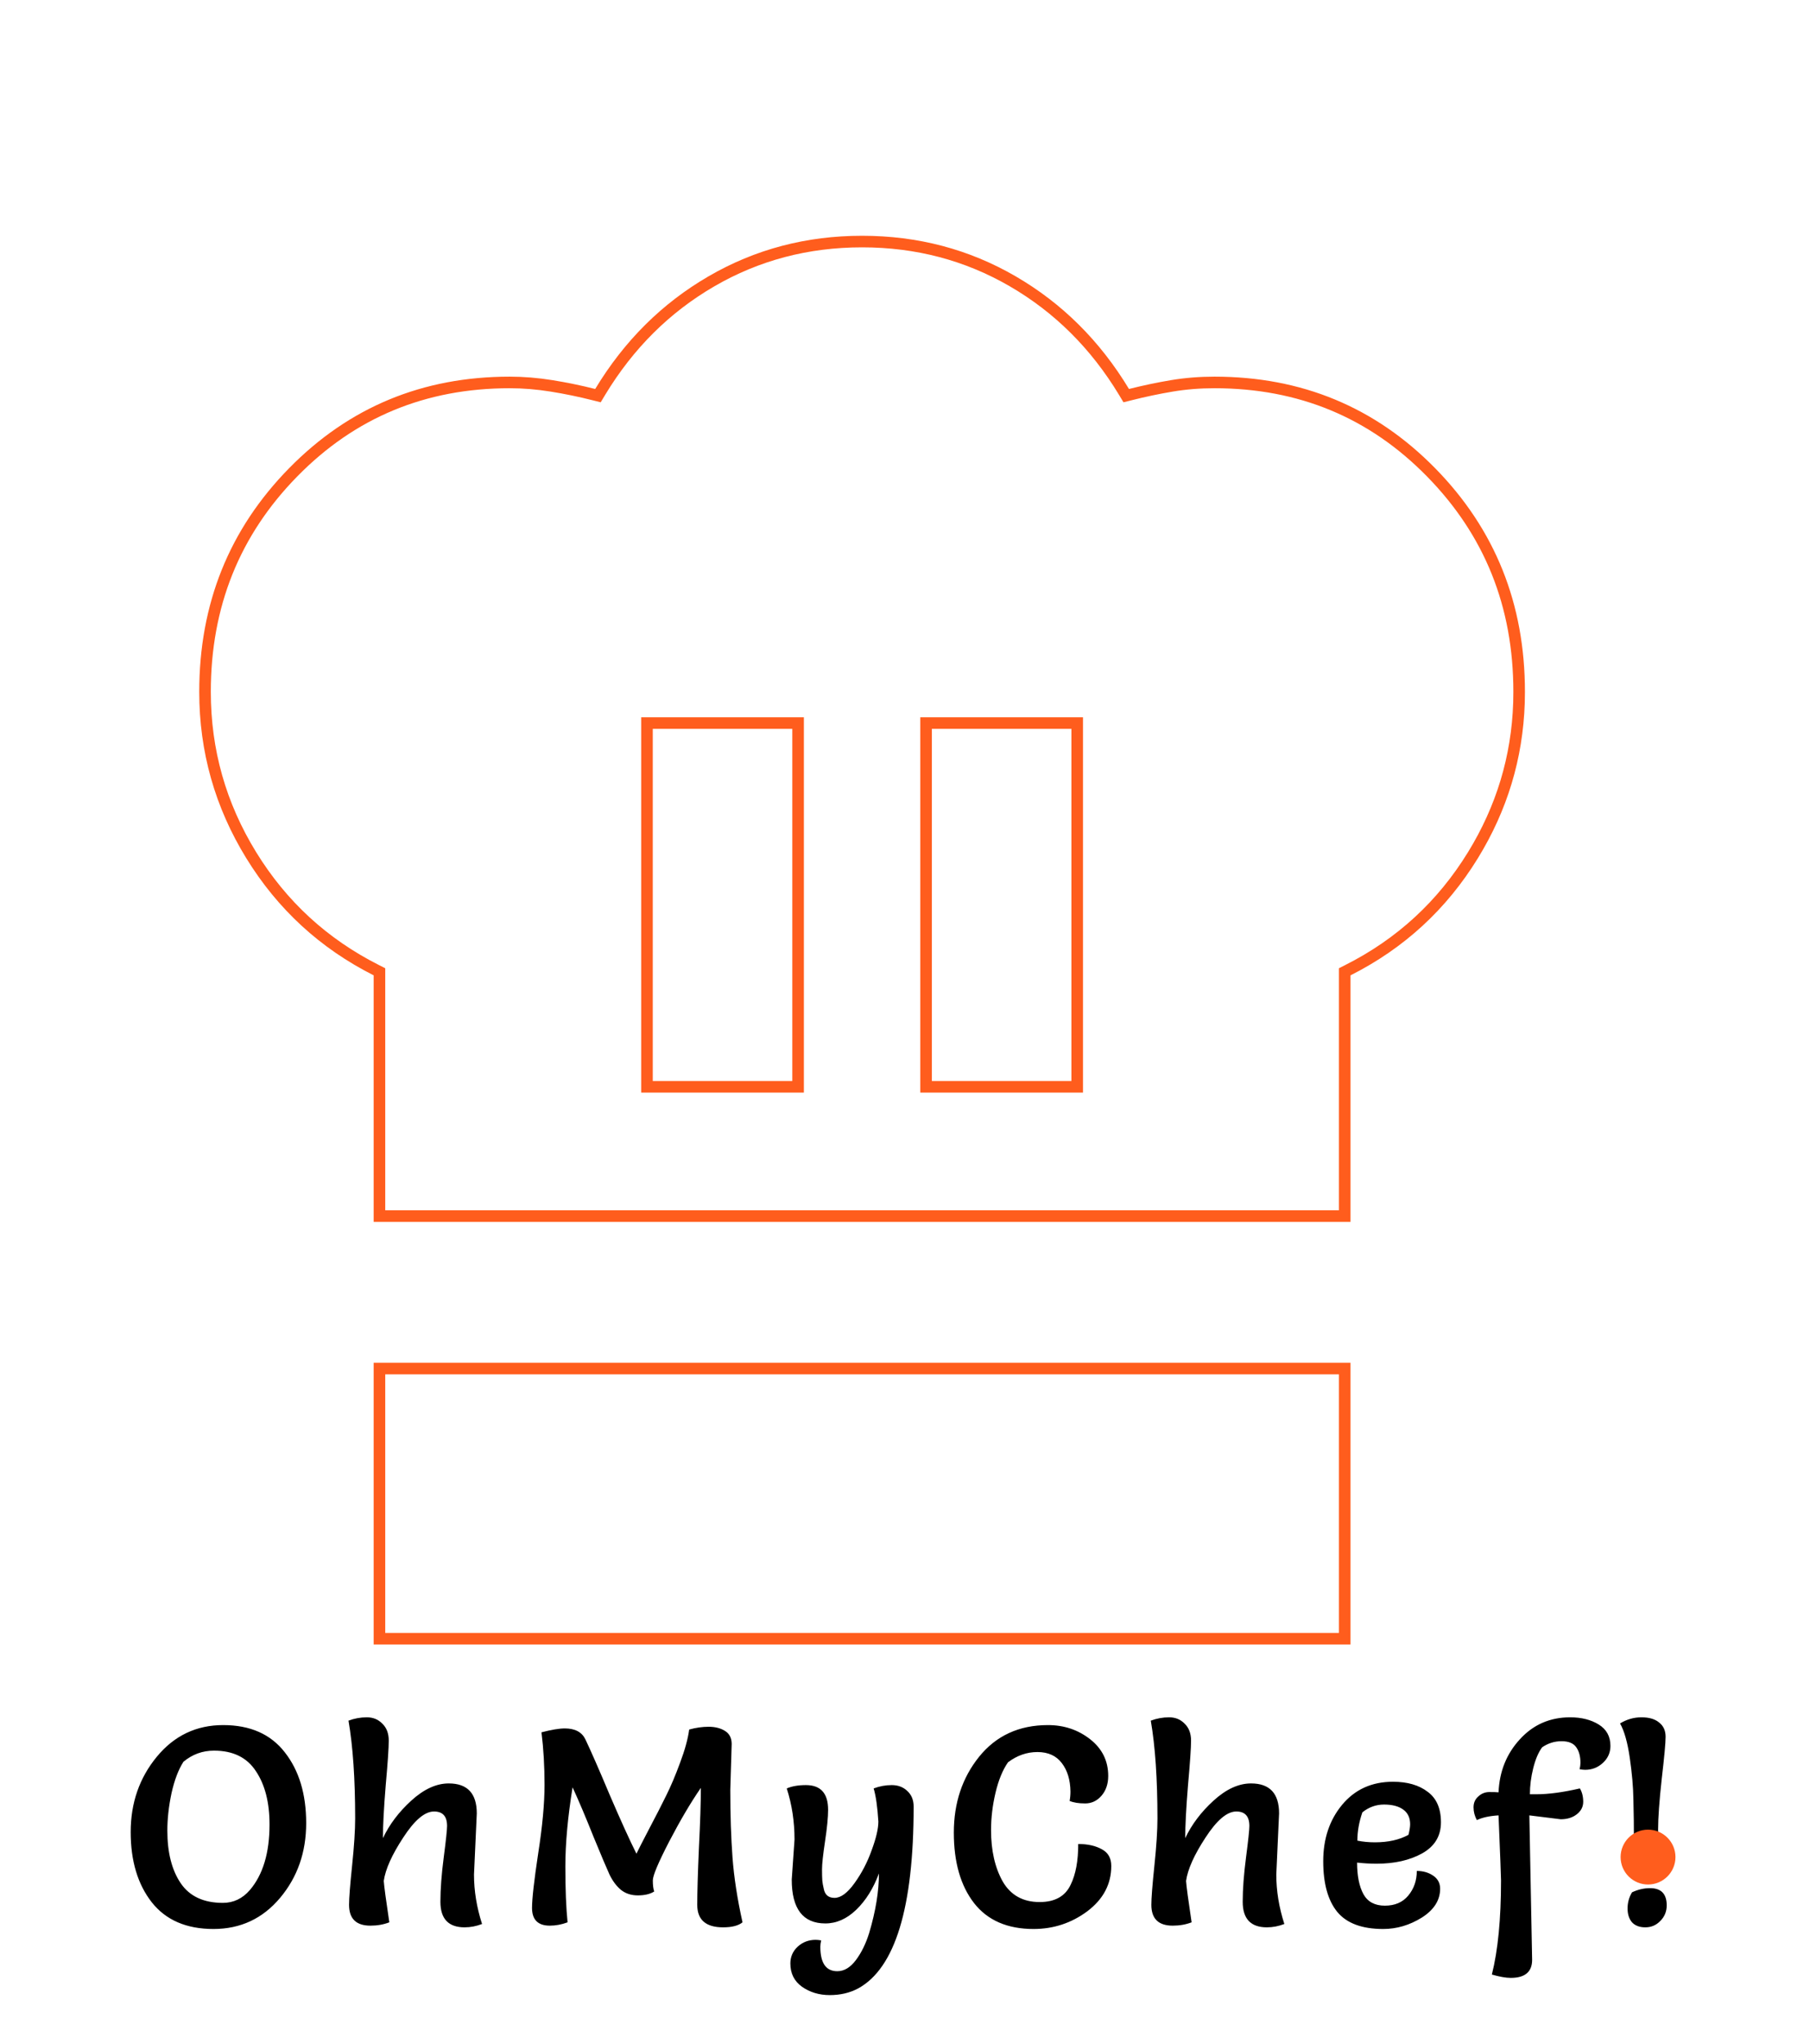 <svg width="132" height="149" viewBox="0 0 132 149" fill="none" xmlns="http://www.w3.org/2000/svg">
<g filter="url(#filter0_d_195_272)">
<path d="M19.656 129.629C19.656 128.022 19.326 126.726 18.664 125.741C18.016 124.742 16.997 124.242 15.606 124.242C14.769 124.242 14.027 124.512 13.379 125.052C13.014 125.619 12.724 126.382 12.508 127.341C12.306 128.299 12.204 129.21 12.204 130.074C12.204 131.667 12.528 132.943 13.176 133.902C13.824 134.86 14.85 135.339 16.254 135.339C17.024 135.339 17.679 135.029 18.219 134.408C19.177 133.287 19.656 131.694 19.656 129.629ZM15.566 137.243C13.595 137.243 12.096 136.595 11.07 135.299C10.044 133.989 9.531 132.282 9.531 130.176C9.531 128.056 10.166 126.227 11.435 124.688C12.704 123.149 14.317 122.379 16.275 122.379C18.246 122.379 19.744 123.041 20.77 124.364C21.81 125.687 22.329 127.408 22.329 129.528C22.329 131.647 21.695 133.463 20.426 134.975C19.157 136.487 17.537 137.243 15.566 137.243ZM34.771 128.819L34.568 133.274C34.568 134.462 34.764 135.663 35.155 136.878C34.737 137.041 34.312 137.122 33.88 137.122C32.705 137.122 32.118 136.5 32.118 135.258C32.118 134.34 32.199 133.26 32.361 132.018C32.523 130.776 32.604 130.014 32.604 129.73C32.604 129.028 32.287 128.677 31.652 128.677C30.977 128.677 30.228 129.312 29.404 130.581C28.581 131.836 28.108 132.889 27.987 133.74C28.014 134.131 28.149 135.137 28.392 136.757C27.973 136.919 27.514 137 27.015 137C25.975 137 25.456 136.494 25.456 135.481C25.456 134.995 25.53 134.043 25.678 132.626C25.827 131.195 25.901 130.047 25.901 129.183C25.901 126.308 25.739 123.932 25.415 122.055C25.847 121.893 26.293 121.812 26.752 121.812C27.211 121.812 27.589 121.968 27.886 122.278C28.196 122.575 28.351 122.987 28.351 123.513C28.351 124.04 28.277 125.127 28.129 126.774C27.994 128.421 27.926 129.703 27.926 130.621C28.399 129.622 29.087 128.711 29.992 127.887C30.91 127.05 31.821 126.632 32.725 126.632C34.089 126.632 34.771 127.361 34.771 128.819ZM53.36 123.756L53.259 127.098C53.259 128.934 53.313 130.581 53.421 132.039C53.529 133.483 53.772 135.056 54.15 136.757C53.853 137 53.38 137.122 52.733 137.122C51.477 137.122 50.849 136.575 50.849 135.481C50.849 134.577 50.89 133.193 50.971 131.33C51.065 129.467 51.112 128.009 51.112 126.956C50.383 128.009 49.614 129.312 48.804 130.864C48.008 132.403 47.609 133.348 47.609 133.699C47.609 134.05 47.643 134.32 47.711 134.509C47.413 134.698 47.015 134.793 46.516 134.793C46.03 134.793 45.618 134.658 45.281 134.388C44.956 134.118 44.68 133.746 44.45 133.274C44.234 132.801 43.843 131.877 43.276 130.5C42.722 129.109 42.216 127.914 41.757 126.915C41.406 129.089 41.23 131.013 41.23 132.687C41.23 134.361 41.285 135.717 41.392 136.757C40.961 136.919 40.529 137 40.096 137C39.233 137 38.8 136.568 38.8 135.704C38.8 135.042 38.949 133.726 39.246 131.755C39.556 129.771 39.712 128.097 39.712 126.733C39.712 125.37 39.638 124.094 39.489 122.906C40.218 122.717 40.785 122.622 41.19 122.622C41.932 122.622 42.432 122.886 42.688 123.412C43.093 124.263 43.688 125.619 44.471 127.482C45.267 129.332 45.915 130.756 46.414 131.755C46.55 131.472 46.86 130.864 47.346 129.933C47.846 128.988 48.257 128.184 48.581 127.523C48.919 126.848 49.256 126.051 49.594 125.133C49.945 124.202 50.167 123.392 50.262 122.703C50.748 122.568 51.221 122.501 51.679 122.501C52.152 122.501 52.55 122.602 52.874 122.805C53.198 123.007 53.36 123.324 53.36 123.756ZM57.74 133.638L57.943 130.722C57.943 129.413 57.754 128.171 57.376 126.996C57.754 126.834 58.22 126.753 58.773 126.753C59.853 126.753 60.393 127.354 60.393 128.556C60.393 129.096 60.319 129.858 60.17 130.844C60.022 131.829 59.948 132.511 59.948 132.889C59.948 133.254 59.955 133.524 59.968 133.699C59.981 133.861 60.015 134.057 60.069 134.286C60.15 134.745 60.413 134.975 60.859 134.975C61.318 134.975 61.804 134.617 62.317 133.902C62.843 133.173 63.262 132.369 63.572 131.492C63.897 130.614 64.058 129.919 64.058 129.406C63.991 128.34 63.876 127.536 63.714 126.996C64.146 126.834 64.585 126.753 65.031 126.753C65.49 126.753 65.868 126.895 66.165 127.179C66.475 127.462 66.63 127.84 66.63 128.313C66.63 135.684 65.28 140.105 62.58 141.577C61.973 141.901 61.284 142.062 60.515 142.062C59.745 142.062 59.07 141.86 58.49 141.455C57.923 141.05 57.639 140.483 57.639 139.754C57.639 139.268 57.822 138.856 58.186 138.519C58.55 138.195 58.983 138.033 59.482 138.033C59.59 138.033 59.725 138.046 59.887 138.073C59.846 138.249 59.826 138.404 59.826 138.539C59.826 139.727 60.238 140.321 61.062 140.321C61.561 140.321 62.013 140.051 62.418 139.511C62.823 138.971 63.147 138.31 63.39 137.527C63.863 135.933 64.099 134.489 64.099 133.193C63.694 134.286 63.141 135.171 62.438 135.846C61.75 136.507 61.001 136.838 60.191 136.838C58.557 136.838 57.74 135.771 57.74 133.638ZM76.426 122.379C77.601 122.379 78.627 122.724 79.504 123.412C80.382 124.101 80.82 124.992 80.82 126.085C80.82 126.666 80.659 127.145 80.335 127.523C80.01 127.901 79.612 128.09 79.14 128.09C78.667 128.09 78.289 128.029 78.006 127.908C78.046 127.692 78.067 127.462 78.067 127.219C78.053 126.369 77.844 125.68 77.439 125.154C77.034 124.614 76.44 124.344 75.657 124.344C74.887 124.344 74.172 124.594 73.51 125.093C73.119 125.66 72.815 126.402 72.599 127.32C72.383 128.238 72.275 129.143 72.275 130.034C72.275 131.519 72.558 132.768 73.126 133.78C73.706 134.779 74.604 135.279 75.819 135.279C76.939 135.279 77.695 134.853 78.087 134.003C78.451 133.26 78.633 132.275 78.633 131.047C79.322 131.047 79.896 131.175 80.355 131.431C80.814 131.674 81.043 132.079 81.043 132.646C81.043 133.969 80.463 135.069 79.302 135.947C78.141 136.811 76.831 137.243 75.373 137.243C73.47 137.243 72.025 136.615 71.04 135.36C70.054 134.091 69.561 132.376 69.561 130.216C69.561 128.056 70.176 126.213 71.404 124.688C72.646 123.149 74.32 122.379 76.426 122.379ZM93.281 128.819L93.078 133.274C93.078 134.462 93.274 135.663 93.665 136.878C93.247 137.041 92.822 137.122 92.389 137.122C91.215 137.122 90.628 136.5 90.628 135.258C90.628 134.34 90.709 133.26 90.871 132.018C91.033 130.776 91.114 130.014 91.114 129.73C91.114 129.028 90.796 128.677 90.162 128.677C89.487 128.677 88.738 129.312 87.914 130.581C87.091 131.836 86.618 132.889 86.497 133.74C86.524 134.131 86.659 135.137 86.902 136.757C86.483 136.919 86.024 137 85.525 137C84.485 137 83.966 136.494 83.966 135.481C83.966 134.995 84.04 134.043 84.188 132.626C84.337 131.195 84.411 130.047 84.411 129.183C84.411 126.308 84.249 123.932 83.925 122.055C84.357 121.893 84.802 121.812 85.261 121.812C85.721 121.812 86.099 121.968 86.395 122.278C86.706 122.575 86.861 122.987 86.861 123.513C86.861 124.04 86.787 125.127 86.638 126.774C86.504 128.421 86.436 129.703 86.436 130.621C86.909 129.622 87.597 128.711 88.501 127.887C89.419 127.05 90.331 126.632 91.235 126.632C92.599 126.632 93.281 127.361 93.281 128.819ZM98.971 132.403C98.971 133.375 99.126 134.145 99.437 134.712C99.747 135.265 100.267 135.542 100.996 135.542C101.725 135.542 102.292 135.299 102.697 134.813C103.115 134.313 103.325 133.713 103.325 133.011C103.784 133.011 104.182 133.125 104.519 133.355C104.857 133.584 105.026 133.902 105.026 134.307C105.026 135.144 104.58 135.846 103.689 136.413C102.798 136.966 101.86 137.243 100.874 137.243C99.335 137.243 98.222 136.831 97.533 136.008C96.845 135.171 96.5 133.935 96.5 132.302C96.5 130.668 96.959 129.298 97.877 128.191C98.809 127.071 100.044 126.51 101.583 126.51C102.636 126.51 103.48 126.753 104.114 127.239C104.762 127.712 105.086 128.454 105.086 129.467C105.086 130.466 104.627 131.222 103.709 131.735C102.805 132.234 101.698 132.484 100.388 132.484C99.929 132.484 99.457 132.457 98.971 132.403ZM98.991 130.803C99.396 130.884 99.821 130.925 100.267 130.925C101.239 130.925 102.056 130.743 102.717 130.378C102.798 130.054 102.839 129.798 102.839 129.609C102.839 129.136 102.67 128.778 102.332 128.535C101.995 128.292 101.529 128.171 100.935 128.171C100.355 128.171 99.828 128.36 99.356 128.738C99.113 129.44 98.991 130.128 98.991 130.803ZM109.467 133.699C109.467 133.456 109.406 131.877 109.285 128.961C108.623 129.001 108.097 129.116 107.705 129.305C107.543 129.008 107.462 128.697 107.462 128.373C107.462 128.049 107.577 127.786 107.807 127.584C108.036 127.368 108.306 127.26 108.617 127.26C108.927 127.26 109.15 127.266 109.285 127.28C109.352 125.754 109.872 124.465 110.844 123.412C111.816 122.346 113.038 121.812 114.509 121.812C115.333 121.812 116.028 121.988 116.595 122.339C117.162 122.69 117.446 123.21 117.446 123.898C117.446 124.384 117.263 124.796 116.899 125.133C116.534 125.471 116.102 125.64 115.603 125.64C115.495 125.64 115.36 125.626 115.198 125.599C115.238 125.424 115.259 125.268 115.259 125.133C115.259 124.661 115.157 124.283 114.955 123.999C114.752 123.702 114.395 123.554 113.882 123.554C113.369 123.554 112.896 123.702 112.464 123.999C112.194 124.364 111.978 124.87 111.816 125.518C111.654 126.166 111.573 126.801 111.573 127.422H112.039C112.93 127.422 113.99 127.28 115.218 126.996C115.38 127.266 115.461 127.59 115.461 127.968C115.461 128.333 115.306 128.637 114.995 128.88C114.685 129.123 114.293 129.244 113.821 129.244C113.807 129.244 113.045 129.15 111.533 128.961L111.735 139.491C111.735 140.368 111.215 140.807 110.176 140.807C109.825 140.807 109.366 140.726 108.799 140.564C109.244 138.796 109.467 136.507 109.467 133.699ZM119.019 134.57C119.451 134.367 119.89 134.266 120.335 134.266C121.145 134.266 121.55 134.685 121.55 135.522C121.55 135.967 121.395 136.345 121.084 136.656C120.787 136.966 120.423 137.122 119.991 137.122C119.572 137.122 119.248 137 119.019 136.757C118.803 136.5 118.695 136.163 118.695 135.744C118.695 135.326 118.803 134.934 119.019 134.57ZM118.148 122.258C118.634 121.961 119.154 121.812 119.707 121.812C120.274 121.812 120.706 121.941 121.003 122.197C121.314 122.44 121.469 122.784 121.469 123.23C121.469 123.675 121.375 124.701 121.186 126.308C121.01 127.914 120.922 129.143 120.922 129.993C120.922 130.844 120.97 131.559 121.064 132.14C120.835 132.302 120.558 132.383 120.234 132.383C119.91 132.383 119.647 132.309 119.444 132.16C119.255 131.998 119.161 131.775 119.161 131.492C119.161 129.872 119.147 128.63 119.12 127.766C119.107 126.888 119.019 125.889 118.857 124.769C118.695 123.648 118.459 122.811 118.148 122.258Z" fill="black"/>
</g>
<circle cx="120.188" cy="135.375" r="2" fill="#FF5D1D"/>
<g filter="url(#filter1_di_195_272)">
<path d="M50.137 61.927H60.314V36.255H50.137V61.927ZM29.784 72.197V54.225C25.882 52.257 22.787 49.413 20.497 45.692C18.207 41.971 17.062 37.927 17.062 33.559C17.062 27.141 19.247 21.706 23.616 17.257C27.986 12.807 33.349 10.582 39.706 10.582C40.724 10.582 41.763 10.667 42.825 10.838C43.887 11.009 44.925 11.223 45.939 11.48C48.059 7.972 50.816 5.233 54.208 3.265C57.6 1.297 61.332 0.312 65.402 0.312C69.473 0.312 73.205 1.297 76.597 3.265C79.989 5.233 82.745 7.972 84.865 11.48C85.883 11.223 86.901 11.009 87.918 10.838C88.936 10.667 89.996 10.582 91.099 10.582C97.459 10.582 102.824 12.807 107.193 17.257C111.563 21.706 113.746 27.141 113.742 33.559C113.742 37.923 112.597 41.968 110.308 45.692C108.018 49.416 104.922 52.261 101.021 54.225V72.197H29.784ZM70.491 61.927H80.668V36.255H70.491V61.927ZM29.784 103.004V82.466H101.021V103.004H29.784Z" fill="white"/>
<path d="M100.6 82.888V102.582H30.205V82.888H100.6ZM49.715 62.35H60.735V35.833H49.715V62.35ZM70.069 62.35H81.09V35.833H70.069V62.35ZM30.205 53.966L29.974 53.849C26.142 51.916 23.105 49.125 20.856 45.471C18.608 41.816 17.484 37.848 17.484 33.559C17.484 27.247 19.628 21.92 23.917 17.552C28.205 13.184 33.46 11.004 39.706 11.004C40.7 11.004 41.717 11.087 42.758 11.255C43.808 11.424 44.834 11.636 45.836 11.89L46.139 11.966L46.3 11.698C48.385 8.247 51.092 5.561 54.42 3.63C57.745 1.7 61.403 0.734 65.402 0.734C69.402 0.734 73.059 1.7 76.385 3.63C79.713 5.561 82.42 8.247 84.505 11.698L84.666 11.966L84.969 11.89C85.975 11.636 86.982 11.424 87.988 11.255C88.981 11.088 90.018 11.004 91.099 11.004C97.348 11.004 102.604 13.184 106.893 17.552C111.182 21.92 113.324 27.247 113.32 33.559L113.308 34.358C113.176 38.34 112.057 42.041 109.948 45.471C107.699 49.128 104.662 51.919 100.831 53.849L100.6 53.966V71.774H30.205V53.966Z" stroke="#FF5D1D" stroke-width="0.844"/>
</g>
<defs>
<filter id="filter0_d_195_272" x="6.156" y="121.812" width="118.769" height="27" filterUnits="userSpaceOnUse" color-interpolation-filters="sRGB">
<feFlood flood-opacity="0" result="BackgroundImageFix"/>
<feColorMatrix in="SourceAlpha" type="matrix" values="0 0 0 0 0 0 0 0 0 0 0 0 0 0 0 0 0 0 127 0" result="hardAlpha"/>
<feOffset dy="3.375"/>
<feGaussianBlur stdDeviation="1.688"/>
<feComposite in2="hardAlpha" operator="out"/>
<feColorMatrix type="matrix" values="0 0 0 0 0 0 0 0 0 0 0 0 0 0 0 0 0 0 0.25 0"/>
<feBlend mode="normal" in2="BackgroundImageFix" result="effect1_dropShadow_195_272"/>
<feBlend mode="normal" in="SourceGraphic" in2="effect1_dropShadow_195_272" result="shape"/>
</filter>
<filter id="filter1_di_195_272" x="10.566" y="0.312" width="106.298" height="121.845" filterUnits="userSpaceOnUse" color-interpolation-filters="sRGB">
<feFlood flood-opacity="0" result="BackgroundImageFix"/>
<feColorMatrix in="SourceAlpha" type="matrix" values="0 0 0 0 0 0 0 0 0 0 0 0 0 0 0 0 0 0 127 0" result="hardAlpha"/>
<feOffset dx="-1.688" dy="14.344"/>
<feGaussianBlur stdDeviation="2.405"/>
<feComposite in2="hardAlpha" operator="out"/>
<feColorMatrix type="matrix" values="0 0 0 0 0 0 0 0 0 0 0 0 0 0 0 0 0 0 0.1 0"/>
<feBlend mode="normal" in2="BackgroundImageFix" result="effect1_dropShadow_195_272"/>
<feBlend mode="normal" in="SourceGraphic" in2="effect1_dropShadow_195_272" result="shape"/>
<feColorMatrix in="SourceAlpha" type="matrix" values="0 0 0 0 0 0 0 0 0 0 0 0 0 0 0 0 0 0 127 0" result="hardAlpha"/>
<feOffset dx="-0.844" dy="2.531"/>
<feGaussianBlur stdDeviation="1.898"/>
<feComposite in2="hardAlpha" operator="arithmetic" k2="-1" k3="1"/>
<feColorMatrix type="matrix" values="0 0 0 0 0 0 0 0 0 0 0 0 0 0 0 0 0 0 0.25 0"/>
<feBlend mode="normal" in2="shape" result="effect2_innerShadow_195_272"/>
</filter>
</defs>
</svg>
